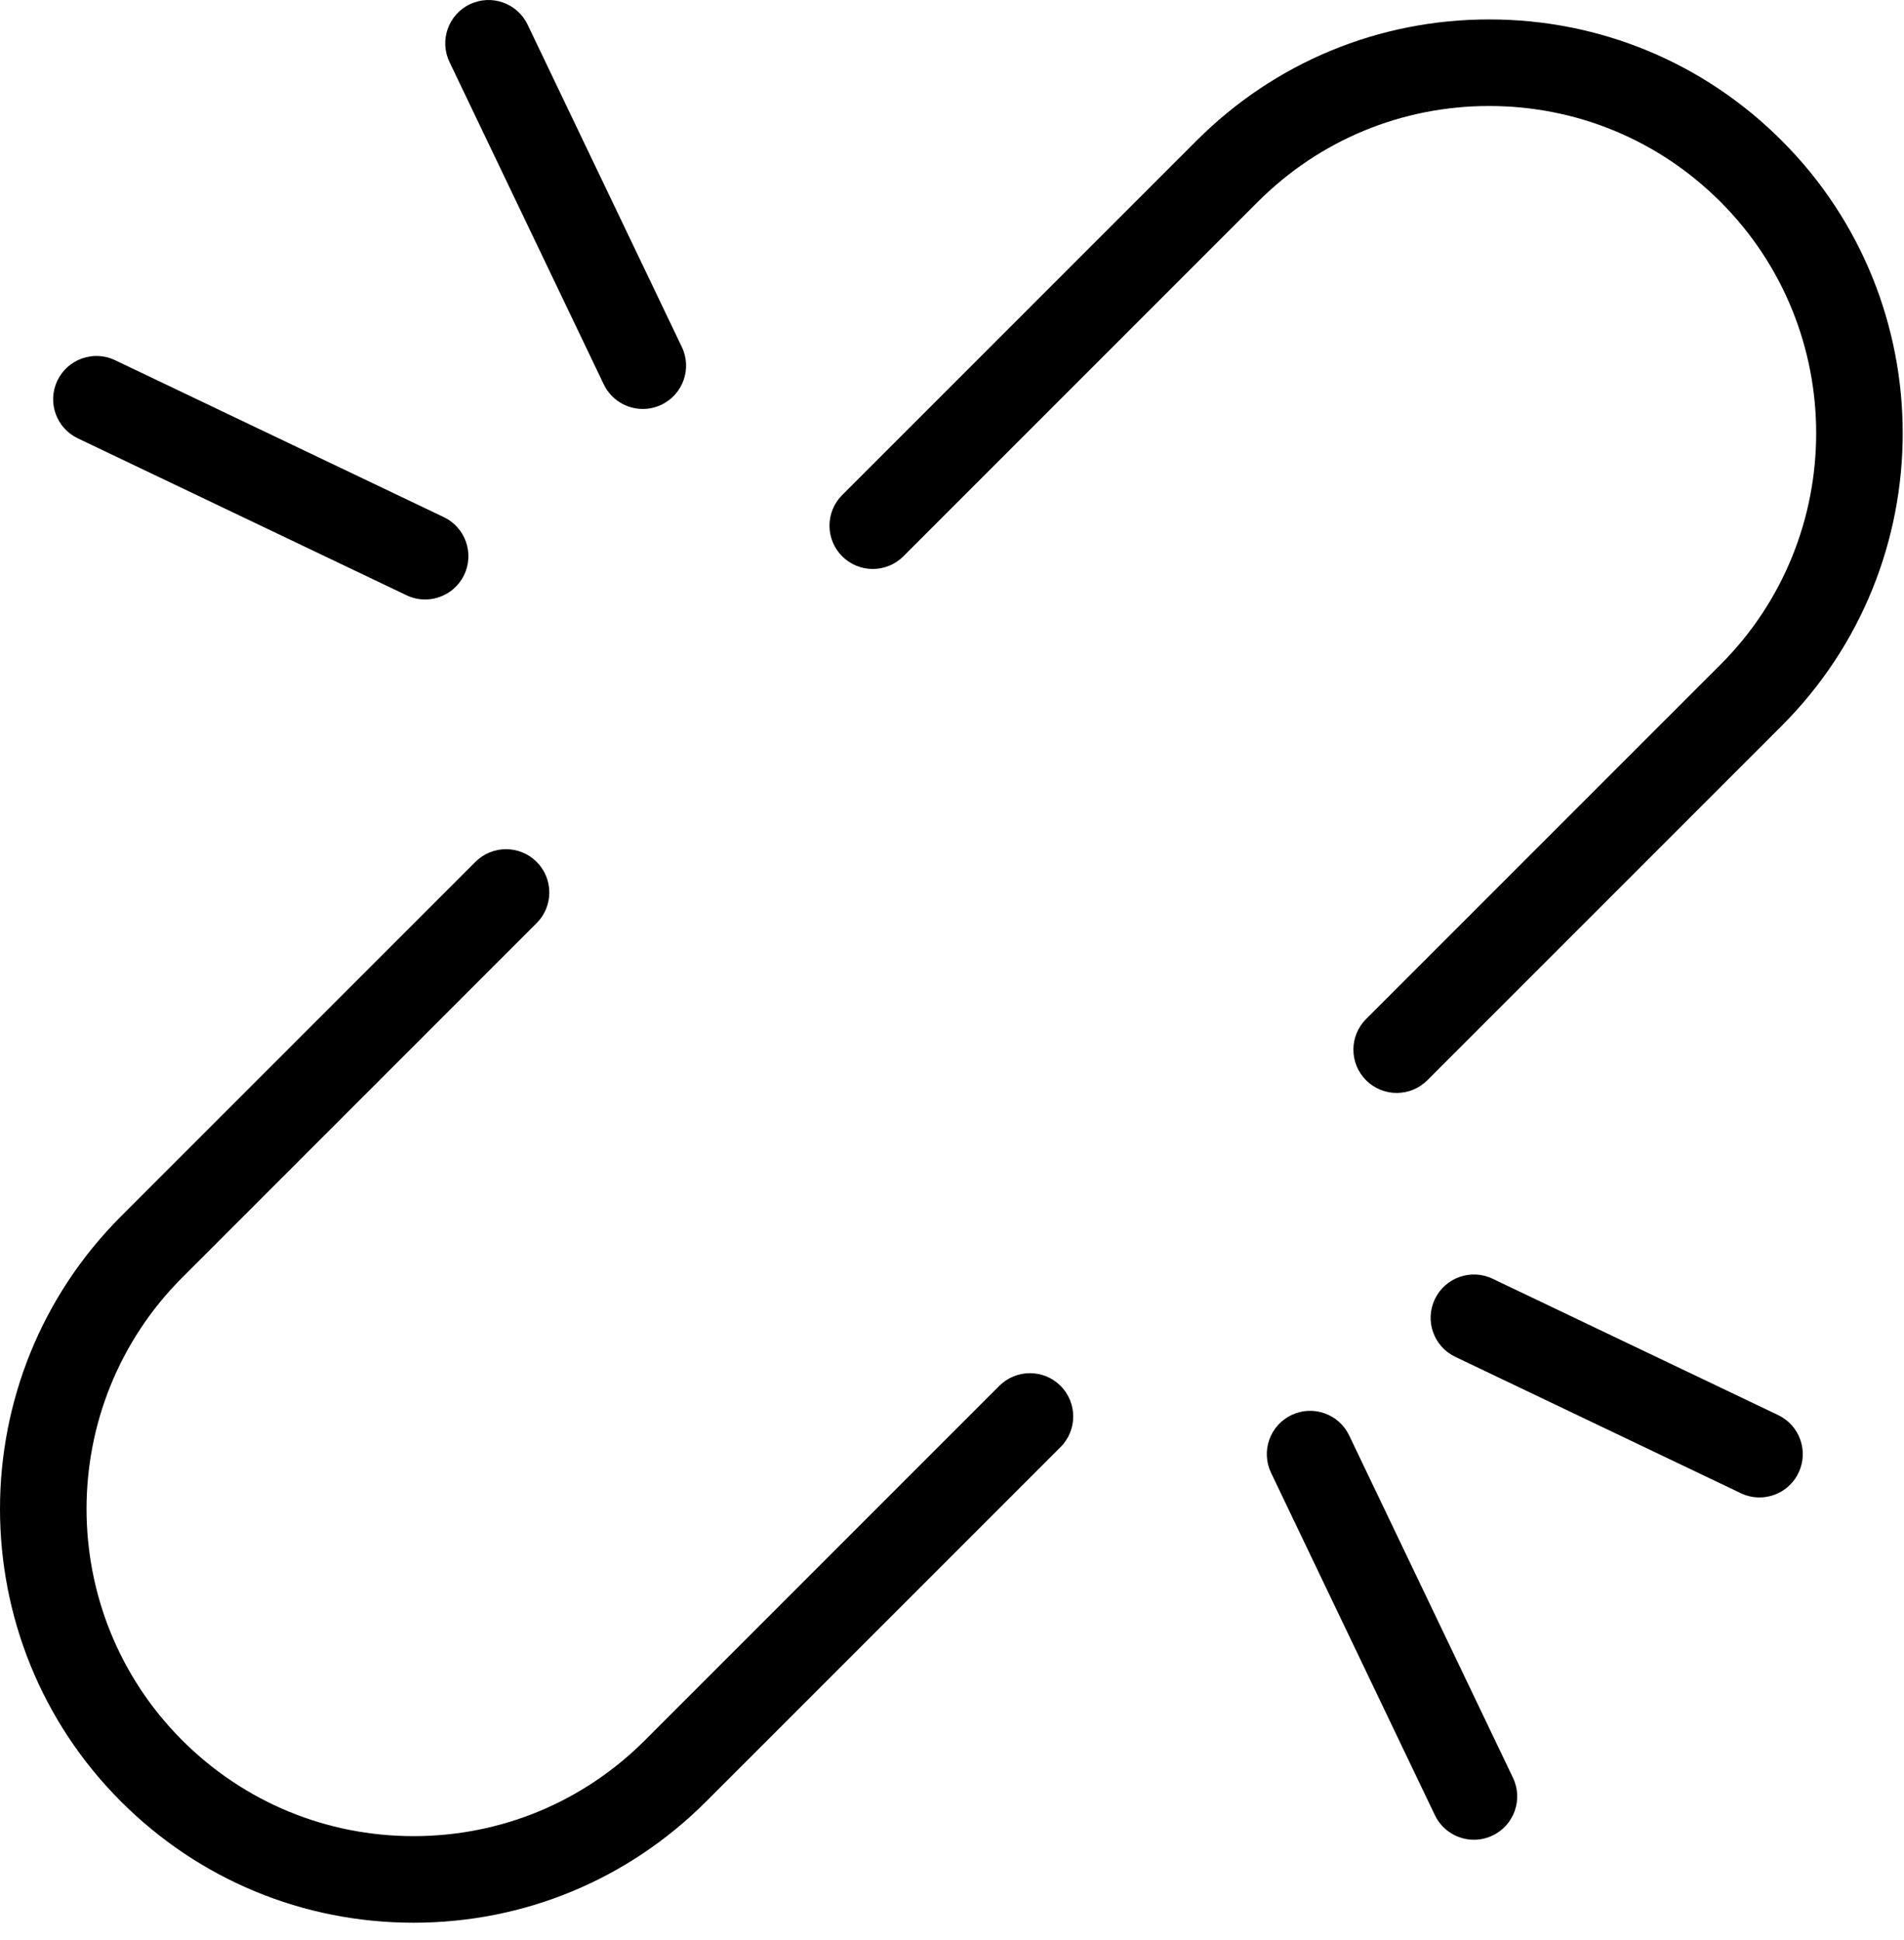 <svg width="106" height="108" viewBox="0 0 106 108" fill="none" xmlns="http://www.w3.org/2000/svg">
<path d="M99.193 7.828C94.842 3.477 89.057 1.081 82.905 1.081C76.752 1.081 70.968 3.477 66.618 7.828L46.886 27.559C45.944 28.5 45.944 30.026 46.886 30.967C47.827 31.908 49.352 31.908 50.294 30.967L70.025 11.236C73.466 7.796 78.04 5.901 82.905 5.901C87.77 5.901 92.344 7.796 95.785 11.236C102.886 18.338 102.886 29.893 95.785 36.995L76.053 56.726C75.112 57.667 75.112 59.193 76.053 60.134C76.524 60.605 77.14 60.84 77.757 60.84C78.374 60.84 78.99 60.605 79.461 60.134L99.193 40.403C108.174 31.422 108.173 16.808 99.193 7.828Z" fill="black"/>
<path d="M6.736 100.284C11.087 104.635 16.871 107.031 23.024 107.031C29.177 107.031 34.961 104.635 39.311 100.284L59.043 80.553C59.984 79.613 59.984 78.087 59.043 77.145C58.102 76.204 56.576 76.204 55.635 77.145L35.903 96.876C32.463 100.316 27.889 102.211 23.024 102.211C18.159 102.211 13.585 100.316 10.144 96.876C3.042 89.775 3.042 78.219 10.144 71.118L29.876 51.386C30.817 50.445 30.817 48.919 29.876 47.978C28.934 47.037 27.409 47.037 26.468 47.978L6.736 67.71C-2.245 76.69 -2.245 91.304 6.736 100.284Z" fill="black"/>
<path d="M71.897 78.772C70.695 79.347 70.189 80.786 70.763 81.987L79.882 101.041C80.297 101.907 81.159 102.412 82.058 102.412C82.407 102.412 82.761 102.336 83.097 102.175C84.298 101.601 84.805 100.161 84.23 98.961L75.111 79.906C74.535 78.705 73.099 78.197 71.897 78.772Z" fill="black"/>
<path d="M35.787 22.765C36.136 22.765 36.49 22.689 36.826 22.528C38.027 21.953 38.534 20.514 37.959 19.314L29.372 1.371C28.797 0.169 27.359 -0.338 26.158 0.237C24.957 0.811 24.45 2.251 25.024 3.451L33.612 21.394C34.026 22.259 34.888 22.765 35.787 22.765Z" fill="black"/>
<path d="M6.406 20.051C5.206 19.477 3.768 19.987 3.194 21.188C2.62 22.389 3.129 23.827 4.331 24.4L22.629 33.135C22.964 33.295 23.317 33.371 23.665 33.371C24.565 33.371 25.428 32.865 25.842 31.999C26.415 30.797 25.907 29.359 24.705 28.786L6.406 20.051Z" fill="black"/>
<path d="M97.953 83.357C98.853 83.357 99.716 82.85 100.129 81.984C100.702 80.783 100.194 79.345 98.992 78.772L83.094 71.182C81.894 70.609 80.456 71.117 79.882 72.319C79.308 73.52 79.817 74.958 81.019 75.531L96.916 83.121C97.251 83.281 97.604 83.357 97.953 83.357Z" fill="black"/>
</svg>
